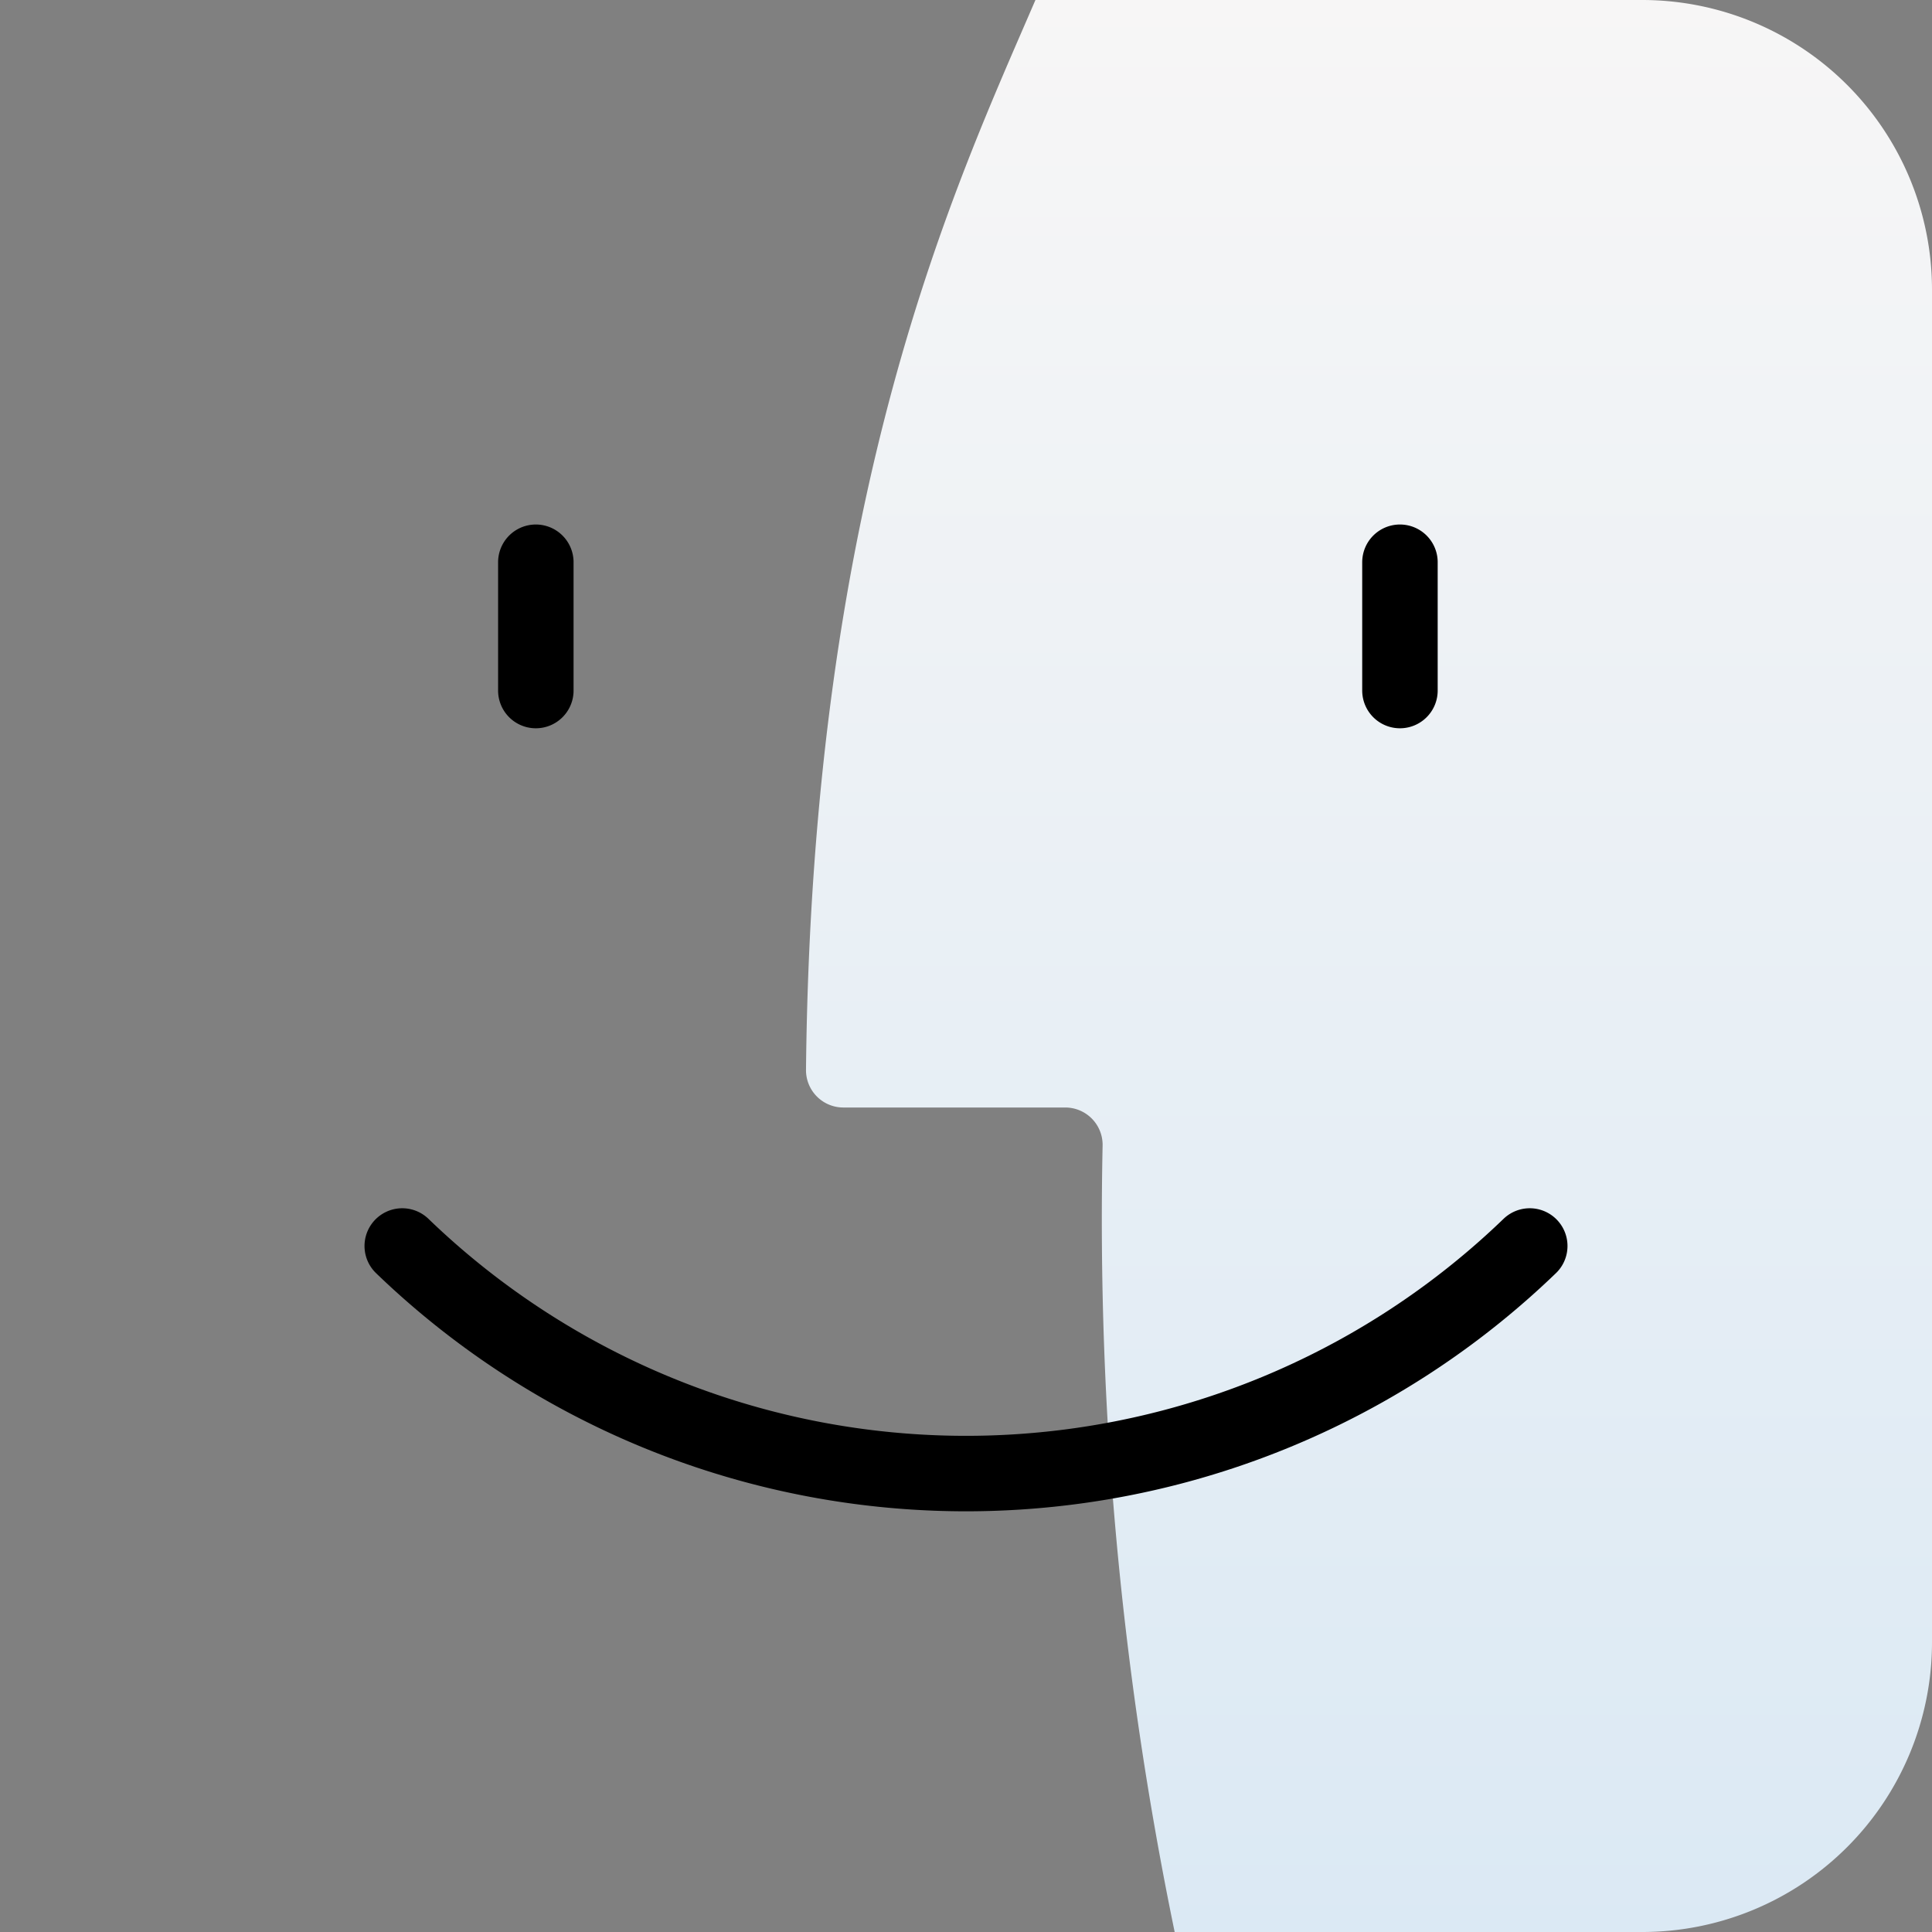 <?xml version="1.0" encoding="UTF-8"?>
<svg xmlns="http://www.w3.org/2000/svg" aria-label="Finder" role="img" viewBox="0 0 512 512">
  <rect x="0" y="0" width="512" height="512" fill="#808080" stroke="none"/>
  <rect width="512" height="512" rx="15%" fill="transparent"/>
  <defs>
    <linearGradient id="a" x2="0" y1="100%">
      <stop offset="0" stop-color="#1e73f2"/>
      <stop offset="1" stop-color="#19d3fd"/>
    </linearGradient>
    <linearGradient id="b" x2="0" y1="100%">
      <stop offset="0" stop-color="#dbe9f4"/>
      <stop offset="1" stop-color="#f7f6f6"/>
    </linearGradient>
  </defs>
  <path fill="url(#b)" d="M435.2 0H274.4c-21.2 49.2-59.2 129.6-60.8 283.4a9.9 9.9 0 0010 10.1h58.7a9.9 9.9 0 019.9 10.2A933.3 933.3 0 00311.3 512h123.9a76.8 76.8 0 0076.8-76.8V76.8A76.8 76.8 0 00435.2 0z"/>
  <path fill="none" stroke="#000" stroke-linecap="round" stroke-width="20" d="M371 149v34m-229-34v34m263.4 147.2a215.2 215.2 0 01-298.8 0"/>
</svg>
